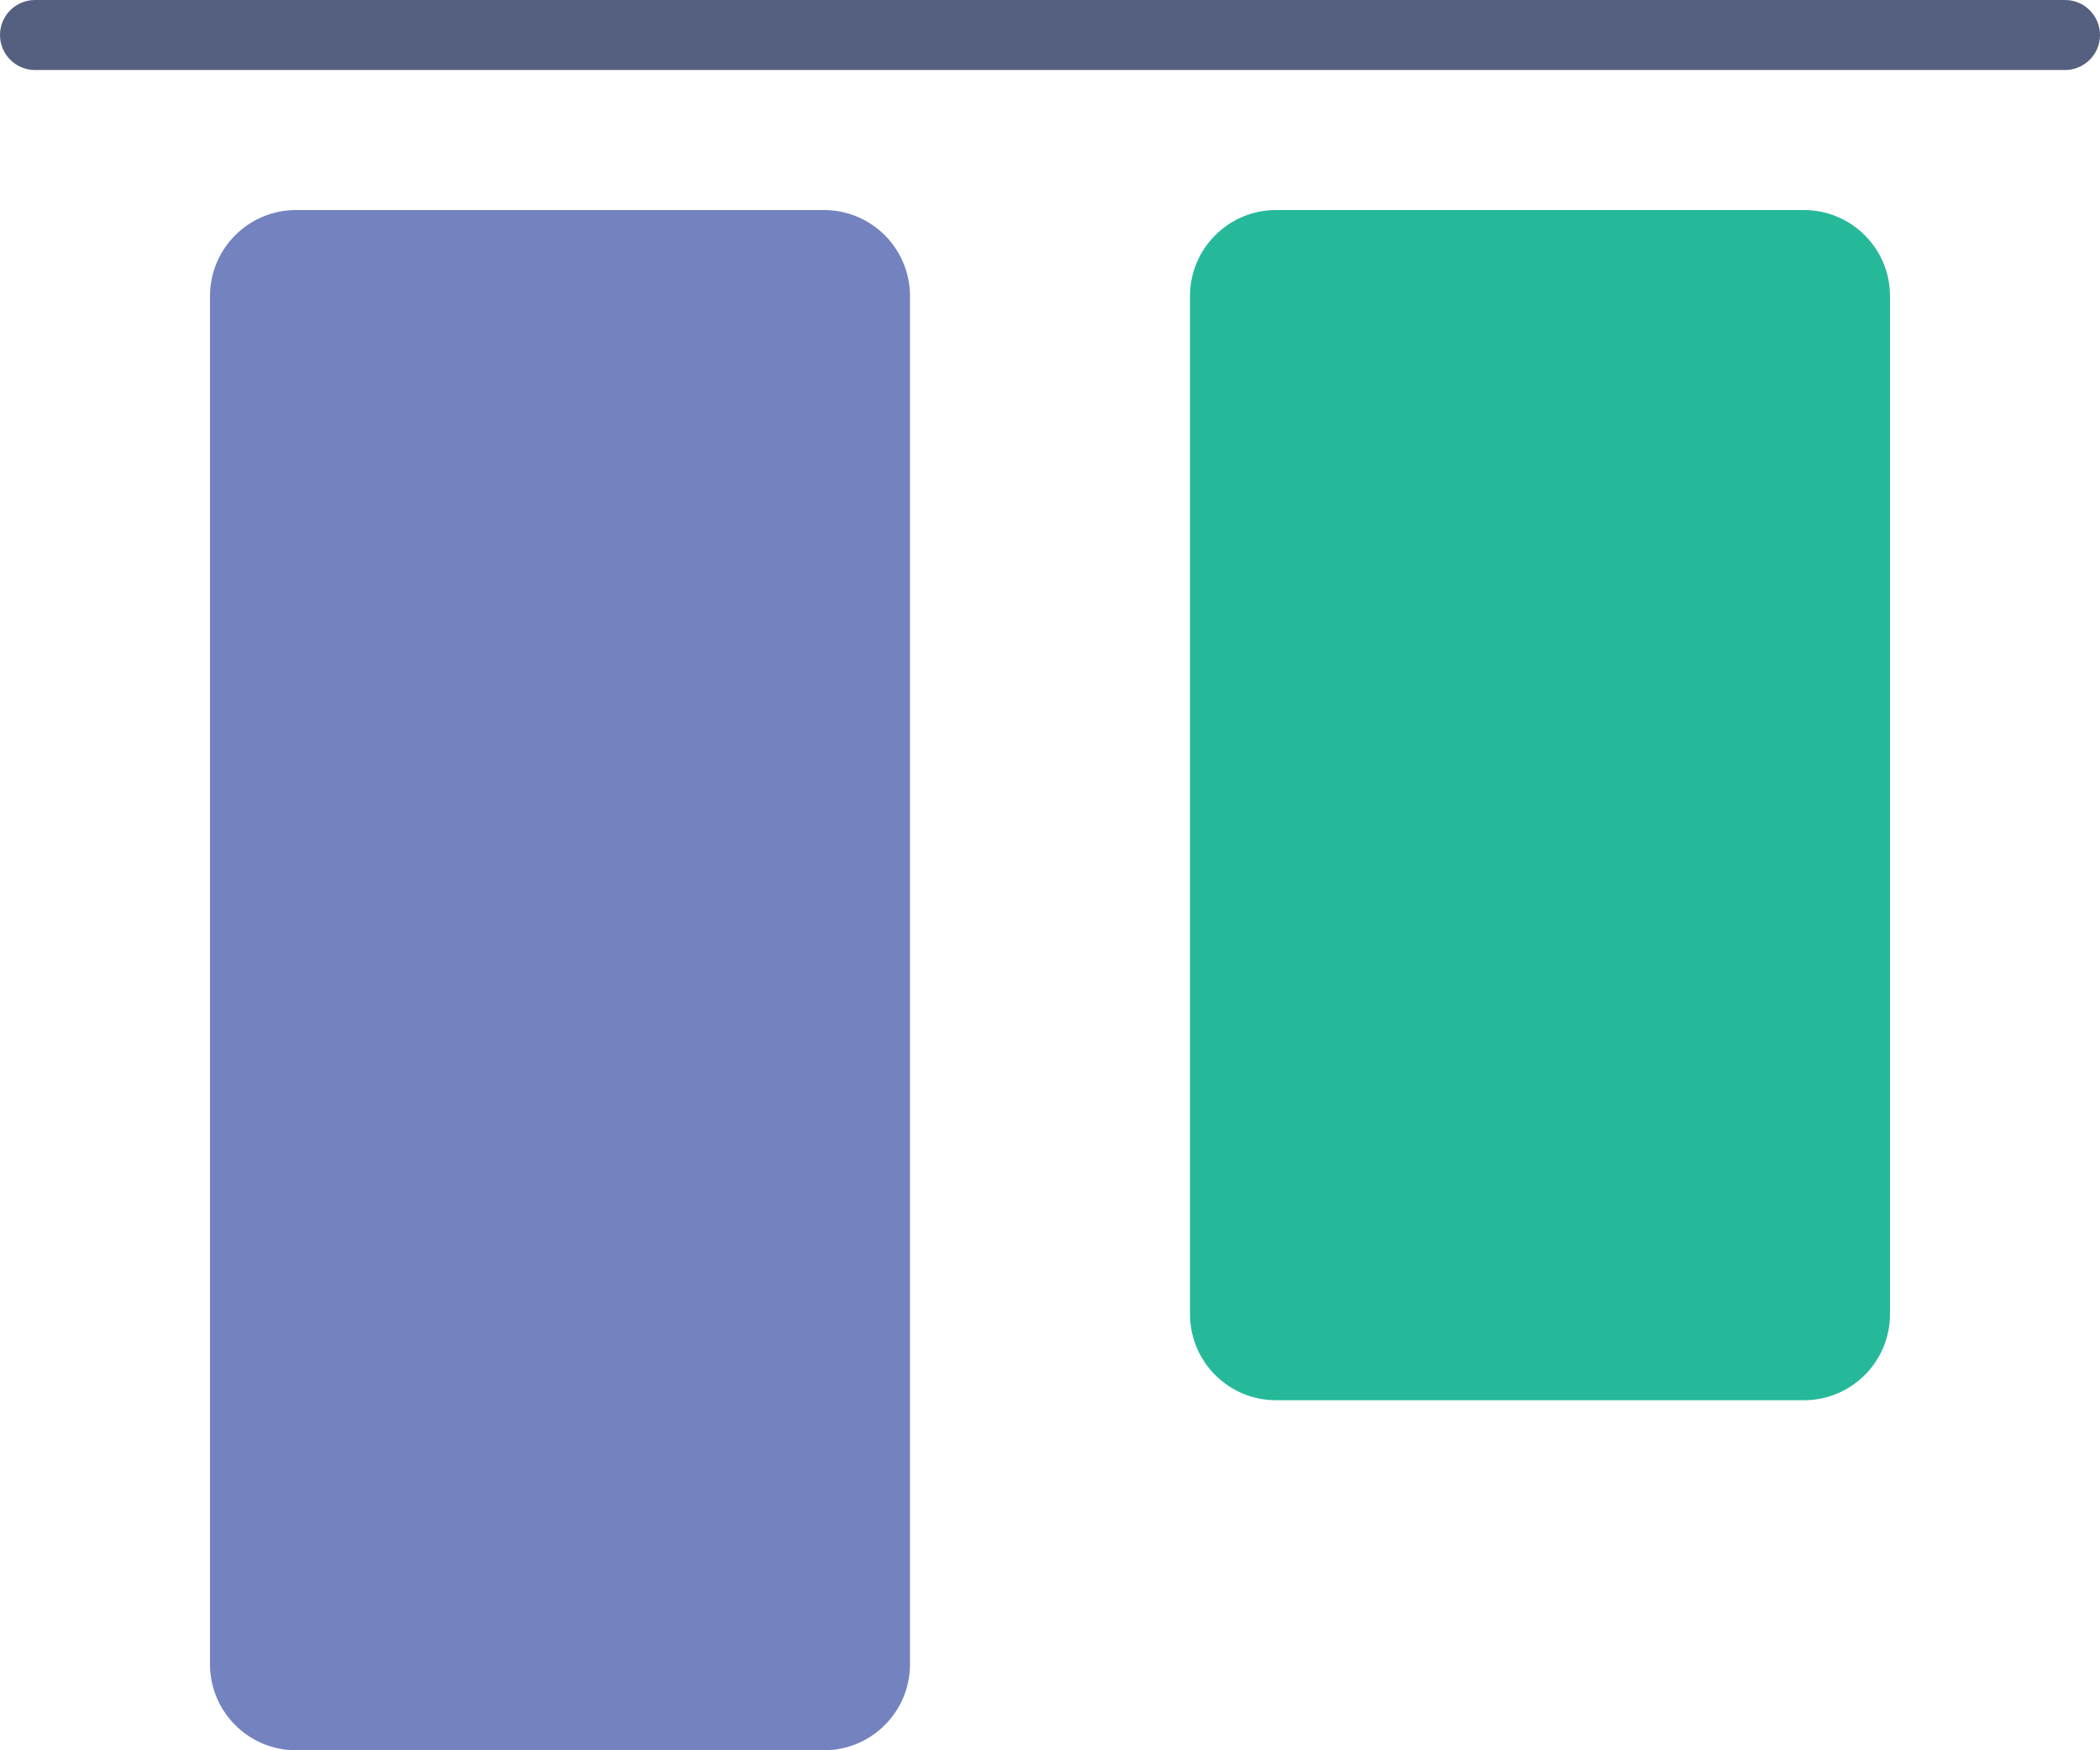 <?xml version="1.0" encoding="UTF-8" standalone="no"?>
<svg width="60px" height="50px" viewBox="0 0 60 50" version="1.1" xmlns="http://www.w3.org/2000/svg" xmlns:xlink="http://www.w3.org/1999/xlink" xmlns:sketch="http://www.bohemiancoding.com/sketch/ns">
    <!-- Generator: Sketch 3.3.2 (12043) - http://www.bohemiancoding.com/sketch -->
    <title>87 - Vertical Align Top (Flat)</title>
    <desc>Created with Sketch.</desc>
    <defs></defs>
    <g id="Page-1" stroke="none" stroke-width="1" fill="none" fill-rule="evenodd" sketch:type="MSPage">
        <g id="Icons" sketch:type="MSArtboardGroup" transform="translate(-480, -841)">
            <g id="87---Vertical-Align-Top-(Flat)" sketch:type="MSLayerGroup" transform="translate(480, 841)">
                <path d="M34,37.542 L34,8.459 C34,7.101 35.101,6 36.459,6 L51.542,6 C52.899,6 54,7.101 54,8.459 L54,37.542 C54,38.899 52.899,40 51.542,40 L36.459,40 C35.101,40 34,38.899 34,37.542" id="Fill-360" fill="#25B99A" sketch:type="MSShapeGroup"></path>
                <path d="M6,47.542 L6,8.459 C6,7.101 7.101,6 8.458,6 L23.542,6 C24.899,6 26,7.101 26,8.459 L26,47.542 C26,48.899 24.899,50 23.542,50 L8.458,50 C7.101,50 6,48.899 6,47.542" id="Fill-361" fill="#7383BF" sketch:type="MSShapeGroup"></path>
                <path d="M59,2 L1,2 C0.448,2 0,1.552 0,1 C0,0.448 0.448,0 1,0 L59,0 C59.552,0 60,0.448 60,1 C60,1.552 59.552,2 59,2" id="Fill-362" fill="#556080" sketch:type="MSShapeGroup"></path>
            </g>
        </g>
    </g>
</svg>